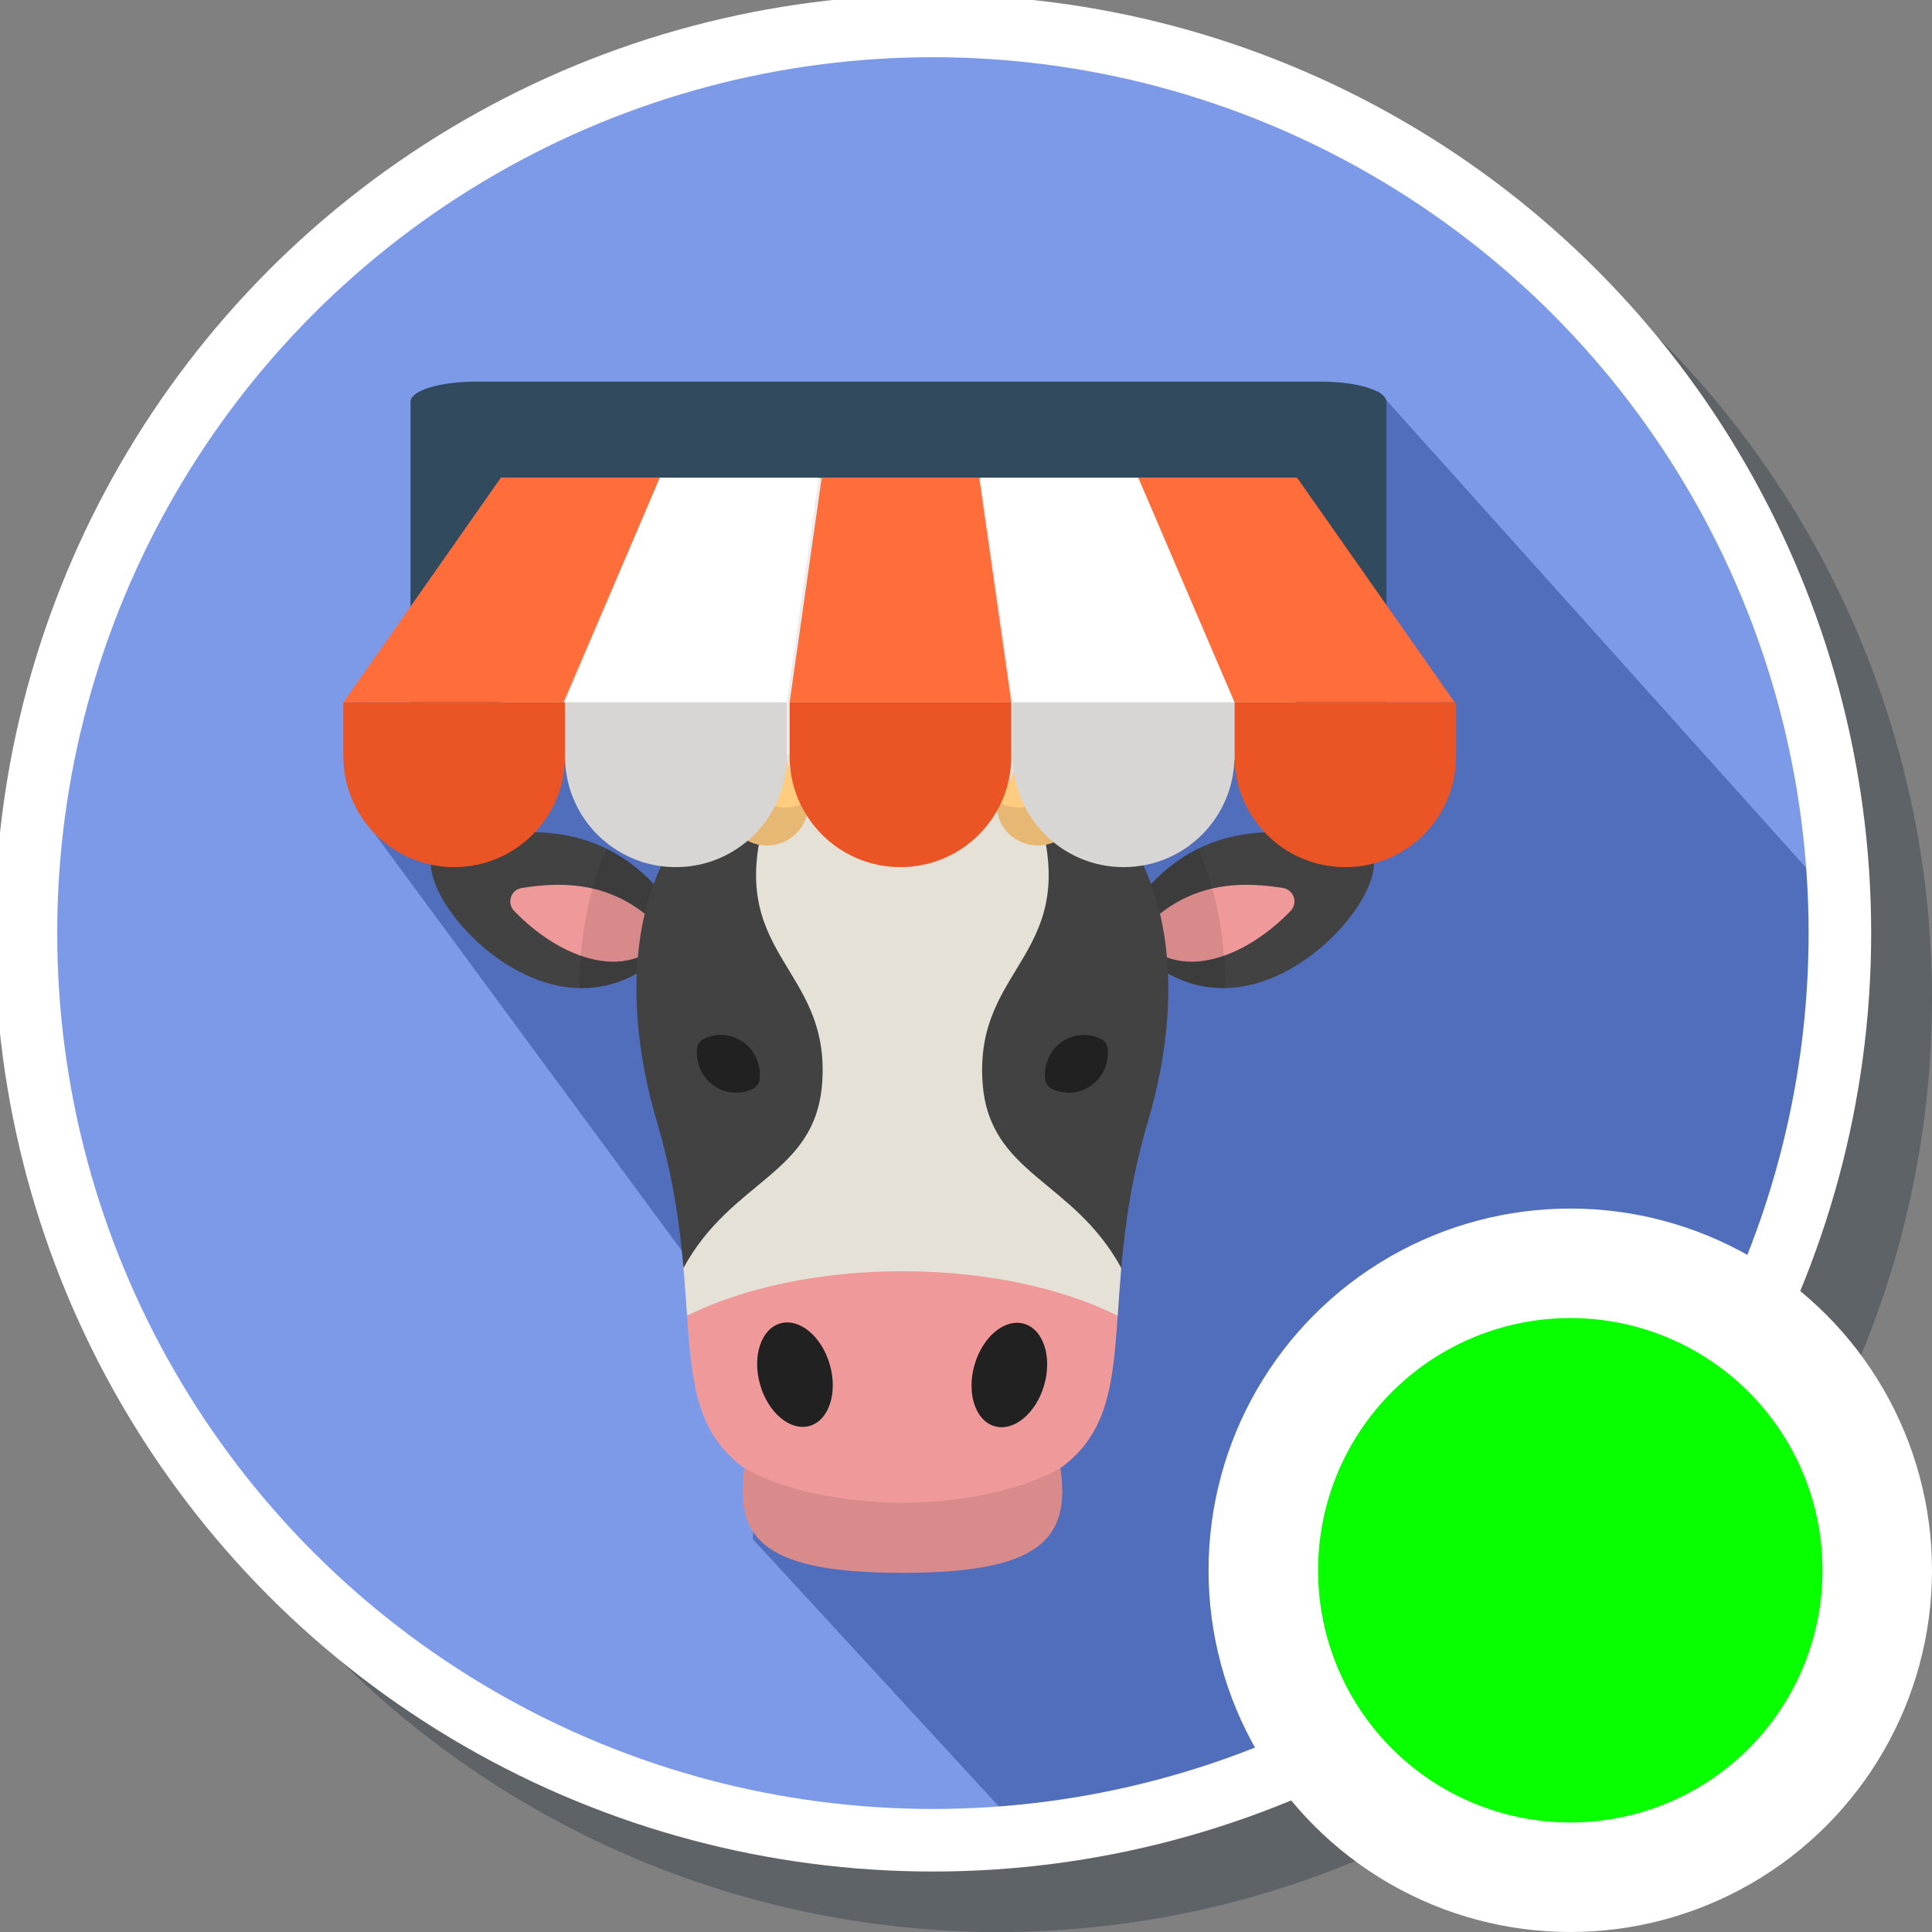 <?xml version="1.0" encoding="UTF-8" standalone="no"?>
<!-- Generator: Adobe Illustrator 19.0.0, SVG Export Plug-In . SVG Version: 6.00 Build 0)  -->

<svg
   xmlns:dc="http://purl.org/dc/elements/1.1/"
   xmlns:cc="http://creativecommons.org/ns#"
   xmlns:rdf="http://www.w3.org/1999/02/22-rdf-syntax-ns#"
   xmlns:svg="http://www.w3.org/2000/svg"
   xmlns="http://www.w3.org/2000/svg"
   xmlns:sodipodi="http://sodipodi.sourceforge.net/DTD/sodipodi-0.dtd"
   xmlns:inkscape="http://www.inkscape.org/namespaces/inkscape"
   version="1.1"
   id="Layer_1"
   x="0px"
   y="0px"
   viewBox="0 0 300 300"
   xml:space="preserve"
   inkscape:version="0.92.2 (5c3e80d, 2017-08-06)"
   sodipodi:docname="symbol-farmshop-contents.svg"
   width="300"
   height="300"><rect x="0" y="0" width="300" height="300" fill="#808080" stroke="none"/><defs
     id="defs101" /><sodipodi:namedview
     pagecolor="#ffffff"
     bordercolor="#666666"
     borderopacity="1"
     objecttolerance="10"
     gridtolerance="10"
     guidetolerance="10"
     inkscape:pageopacity="0"
     inkscape:pageshadow="2"
     inkscape:window-width="1920"
     inkscape:window-height="1017"
     id="namedview99"
     showgrid="false"
     inkscape:zoom="0.46813973"
     inkscape:cx="-851.44496"
     inkscape:cy="295.96219"
     inkscape:window-x="-8"
     inkscape:window-y="-8"
     inkscape:window-maximized="1"
     inkscape:current-layer="Layer_1" /><ellipse
     style="fill:#273640;fill-opacity:0.392"
     cx="155.035"
     cy="155.008"
     id="circle3-4"
     rx="144.965"
     ry="144.992" /><ellipse
     style="fill:#7c9ae8;fill-opacity:1;stroke-width:0.978"
     cx="142.829"
     cy="142.856"
     id="circle3"
     rx="141.762"
     ry="141.788" /><path
     style="fill:#506ebb;fill-opacity:1"
     d="m 285.728,140.632 -71.732,-79.917 -63.324,121.041 -60.47,-58.019 39.882,53.701 -17.309,-74.945 -54.941,26.502 60.669,82.391 -1.61,27.61 39.797,43.233 c 38.81,3.174 118.541,-23.505 129.039,-141.598 z"
     id="path5-6-0"
     inkscape:connector-curvature="0"
     sodipodi:nodetypes="ccccccccccc" /><path
     style="fill:#324a5e;stroke-width:0.554"
     d="M 205.085,114.775 H 73.937 c -5.663,0 -10.193,-1.39 -10.193,-3.127 V 62.385 c 0,-1.737 4.53,-3.127 10.193,-3.127 h 131.148 c 5.663,0 10.193,1.39 10.193,3.127 v 49.263 c 0.227,1.737 -4.304,3.127 -10.193,3.127 z"
     id="path5"
     inkscape:connector-curvature="0" /><rect
     x="77.788"
     y="74.211"
     style="fill:#ededed;stroke-width:0.57"
     width="123.447"
     height="43.786"
     id="rect7" /><polygon
     style="fill:#ff6d3a"
     points="161.477,181.563 102.006,181.563 144.542,120.911 187.471,120.911 "
     id="polygon43"
     transform="matrix(0.575,0,0,0.575,-5.34,4.66)" /><polygon
     style="fill:#ffffff"
     points="221.735,181.563 161.871,181.563 187.471,120.911 230.4,120.911 "
     id="polygon45"
     transform="matrix(0.575,0,0,0.575,-5.34,4.66)" /><g
     id="g47"
     transform="matrix(0.575,0,0,0.575,-5.34,4.66)"><polygon
       style="fill:#ff6d3a"
       points="282.388,181.563 222.523,181.563 231.188,120.911 273.723,120.911 "
       id="polygon49" /><polygon
       style="fill:#ff6d3a"
       points="402.117,181.563 342.646,181.563 316.652,120.911 359.582,120.911 "
       id="polygon51" /></g><polygon
     style="fill:#ffffff"
     points="342.646,181.563 282.782,181.563 274.117,120.911 316.652,120.911 "
     id="polygon53"
     transform="matrix(0.575,0,0,0.575,-5.34,4.66)" /><g
     id="g974"
     transform="matrix(0.286,0,0,0.286,66.905,103.45)"><path
       id="path862"
       d="M 121.069,118.312 C 85.063,80.325 40.697,89.197 8.033,96.706 c -32.664,7.508 40.65,107.983 105.399,69.202 l 18.921,-8.065 z"
       style="fill:#424242"
       inkscape:connector-curvature="0" /><path
       id="path864"
       d="M 119.688,137.299 C 104.189,123.772 86.594,117.859 64.89,118.77 c -5.173,0.217 -10.379,0.805 -15.579,1.649 -5.866,0.953 -8.235,8.085 -4.129,12.381 2.335,2.443 4.953,4.947 7.874,7.453 15.624,13.411 32.983,20.751 47.626,20.138 h 0.003 c 7.859,-0.33 15.092,-2.843 22.112,-7.684 l 1.459,-1.006 z"
       style="fill:#ef999a"
       inkscape:connector-curvature="0" /><path
       id="path866"
       d="m 390.931,118.312 c 36.007,-37.987 80.372,-29.114 113.036,-21.606 32.664,7.508 -40.65,107.983 -105.399,69.202 l -18.921,-8.065 z"
       style="fill:#424242"
       inkscape:connector-curvature="0" /><path
       id="path868"
       d="m 392.311,137.299 c 15.499,-13.527 33.094,-19.44 54.798,-18.529 5.173,0.217 10.379,0.805 15.579,1.649 5.866,0.953 8.235,8.085 4.129,12.381 -2.335,2.443 -4.953,4.947 -7.874,7.453 -15.624,13.411 -32.983,20.751 -47.626,20.138 h -0.004 c -7.859,-0.33 -15.092,-2.843 -22.112,-7.684 l -1.459,-1.006 z"
       style="fill:#ef999a"
       inkscape:connector-curvature="0" /><path
       id="path870"
       d="m 374.844,326.729 c -0.006,-0.011 -0.013,-0.023 -0.02,-0.035 l 0.025,-0.021 L 343.548,59.842 C 321.786,46.696 293.029,38.969 256,38.969 c -36.46,0 -64.894,7.499 -86.533,20.279 l -1.015,0.594 0.826,0.964 -32.123,265.923 h 0.001 v 0.001 c 0.801,9.146 1.366,17.76 1.932,25.885 h 233.819 c 0.001,0 0.002,10e-4 0.004,0.002 l 0.019,-0.278 c 0.561,-8.059 1.123,-16.601 1.919,-25.664 -10e-4,0.018 -0.003,0.037 -0.005,0.054 z"
       style="fill:#e6e1d7"
       inkscape:connector-curvature="0" /><path
       id="path872"
       d="m 132.353,157.842 -11.284,-39.531 c -8.208,-8.66 -16.852,-14.878 -25.692,-19.239 -4.783,11.001 -8.437,22.855 -10.898,35.479 -2.494,12.794 -3.746,26.259 -3.778,40.199 10.792,0.23 21.881,-2.344 32.731,-8.842 z"
       style="opacity:0.1;enable-background:new"
       inkscape:connector-curvature="0" /><path
       id="path874"
       d="m 122.647,247.036 c 8.94,30.171 12.484,56.599 14.509,79.693 26.203,-48.167 71.533,-50.531 75.271,-100.194 4.895,-65.032 -55.242,-69.228 -29.369,-149.644 L 168.453,59.842 C 107.625,96.585 101.51,175.699 122.647,247.036 Z"
       style="fill:#424242"
       inkscape:connector-curvature="0" /><path
       id="path876"
       d="m 159.577,200.272 c -4.029,-0.415 -7.913,0.356 -11.326,2.035 -2.025,0.996 -3.479,2.928 -3.714,5.174 l -0.003,0.034 c -1.237,12.019 7.244,22.738 18.943,23.942 4.029,0.415 7.913,-0.356 11.326,-2.035 2.026,-0.996 3.479,-2.928 3.714,-5.174 l 0.003,-0.034 c 1.237,-12.018 -7.244,-22.737 -18.943,-23.942 z"
       style="fill:#212121"
       inkscape:connector-curvature="0" /><path
       id="path878"
       d="m 341.82,435.375 c 5.758,39.369 -12.375,56.873 -85.822,56.873 h 0.004 c -73.448,0 -91.58,-17.503 -85.822,-56.873 z"
       style="fill:#d98b8c"
       inkscape:connector-curvature="0" /><path
       id="path880"
       d="m 341.82,435.374 c 25.849,-18.752 28.497,-45.536 31.092,-82.758 -30.026,-14.916 -71.327,-24.128 -116.914,-24.128 -45.586,0 -86.883,9.211 -116.91,24.126 2.595,37.222 5.243,64.006 31.092,82.76 34.977,19.731 85.819,18.834 85.819,18.834 0,0 50.843,0.897 85.821,-18.834 z"
       style="fill:#ef999a"
       inkscape:connector-curvature="0" /><ellipse
       id="ellipse882"
       ry="19.677"
       rx="28.929"
       cy="384.881"
       cx="197.588"
       style="fill:#212121"
       transform="matrix(-0.275,-0.962,0.962,-0.275,-118.243,680.559)" /><path
       id="path884"
       d="m 427.521,134.552 c -2.461,-12.625 -6.115,-24.478 -10.898,-35.479 -8.84,4.361 -17.483,10.579 -25.692,19.239 l -11.284,39.531 18.921,8.066 c 10.85,6.498 21.939,9.072 32.731,8.842 -0.032,-13.94 -1.284,-27.405 -3.778,-40.199 z"
       style="opacity:0.1;enable-background:new"
       inkscape:connector-curvature="0" /><path
       id="path886"
       d="m 389.353,247.036 c -8.94,30.171 -12.484,56.599 -14.509,79.693 -26.203,-48.167 -71.533,-50.531 -75.271,-100.194 -4.895,-65.032 55.242,-69.228 29.369,-149.644 l 14.605,-17.049 c 60.828,36.743 66.943,115.857 45.806,187.194 z"
       style="fill:#424242"
       inkscape:connector-curvature="0" /><g
       id="g892"><path
         id="path888"
         d="m 352.423,200.272 c 4.029,-0.415 7.913,0.356 11.326,2.035 2.025,0.996 3.479,2.928 3.714,5.174 l 0.003,0.034 c 1.237,12.019 -7.244,22.738 -18.943,23.942 -4.029,0.415 -7.913,-0.356 -11.326,-2.035 -2.026,-0.996 -3.479,-2.928 -3.714,-5.174 l -0.003,-0.034 c -1.238,-12.018 7.244,-22.737 18.943,-23.942 z"
         style="fill:#212121"
         inkscape:connector-curvature="0" /><ellipse
         id="ellipse890"
         ry="19.677"
         rx="28.929"
         cy="384.841"
         cx="314.375"
         style="fill:#212121"
         transform="matrix(-0.275,0.962,-0.962,-0.275,770.747,188.224)" /></g><path
       id="path894"
       d="m 204.042,81.052 c -4.03,14.912 -22.223,21.171 -34.653,12.001 -13.392,-9.882 -16.718,-29.972 -15.826,-45.507 0.545,-9.495 5.341,-31.416 19.083,-27.28 17.11,5.15 17.535,32.964 27.522,45.136 4.572,5.57 5.144,10.951 3.874,15.65 z"
       style="fill:#ffcc80"
       inkscape:connector-curvature="0" /><path
       id="path896"
       d="m 179.69,72.449 c -13.392,-9.881 -16.718,-29.972 -15.826,-45.507 0.095,-1.648 0.321,-3.675 0.696,-5.87 -7.625,4.457 -10.578,19.153 -10.998,26.474 -0.892,15.535 2.433,35.627 15.826,45.507 12.43,9.171 30.622,2.911 34.652,-12.001 0.635,-2.347 0.809,-4.862 0.255,-7.488 -7.341,4.324 -17.038,4.467 -24.605,-1.115 z"
       style="opacity:0.1;enable-background:new"
       inkscape:connector-curvature="0" /><path
       id="path898"
       d="m 307.958,81.052 c 4.03,14.912 22.223,21.171 34.653,12.001 13.392,-9.882 16.718,-29.972 15.826,-45.507 -0.545,-9.495 -5.341,-31.416 -19.083,-27.28 -17.11,5.15 -17.535,32.964 -27.522,45.136 -4.573,5.57 -5.144,10.951 -3.874,15.65 z"
       style="fill:#ffcc80"
       inkscape:connector-curvature="0" /><path
       id="path900"
       d="m 332.308,72.449 c 13.392,-9.881 16.718,-29.972 15.826,-45.507 -0.095,-1.648 -0.321,-3.675 -0.696,-5.87 7.625,4.457 10.578,19.153 10.998,26.474 0.892,15.535 -2.433,35.627 -15.826,45.507 -12.43,9.171 -30.622,2.911 -34.652,-12.001 -0.635,-2.347 -0.809,-4.862 -0.255,-7.488 7.342,4.324 17.04,4.467 24.605,-1.115 z"
       style="opacity:0.1;enable-background:new"
       inkscape:connector-curvature="0" /><g
       id="g902" /><g
       id="g904" /><g
       id="g906" /><g
       id="g908" /><g
       id="g910" /><g
       id="g912" /><g
       id="g914" /><g
       id="g916" /><g
       id="g918" /><g
       id="g920" /><g
       id="g922" /><g
       id="g924" /><g
       id="g926" /><g
       id="g928" /><g
       id="g930" /></g><g
     id="g55"
     transform="matrix(0.575,0,0,0.575,-5.34,4.66)"><path
       style="fill:#eb5425"
       d="m 102.006,181.563 v 14.572 c 0,16.542 13.391,29.932 29.932,29.932 16.541,0 29.932,-13.391 29.932,-29.932 v -14.572 z"
       id="path57"
       inkscape:connector-curvature="0" /><path
       style="fill:#eb5425"
       d="m 222.523,181.563 v 14.572 c 0,16.542 13.391,29.932 29.932,29.932 16.541,0 29.932,-13.391 29.932,-29.932 v -14.572 z"
       id="path59"
       inkscape:connector-curvature="0" /><path
       style="fill:#eb5425"
       d="m 342.646,181.563 v 14.572 c 0,16.542 13.391,29.932 29.932,29.932 v 0 c 16.542,0 29.932,-13.391 29.932,-29.932 v -14.572 z"
       id="path61"
       inkscape:connector-curvature="0" /></g><g
     id="g63"
     transform="matrix(0.575,0,0,0.575,-5.34,4.66)"><path
       style="fill:#d7d6d4"
       d="m 161.871,181.563 v 14.572 c 0,16.542 13.391,29.932 29.932,29.932 16.541,0 29.932,-13.391 29.932,-29.932 v -14.572 z"
       id="path65"
       inkscape:connector-curvature="0" /><path
       style="fill:#d7d6d4"
       d="m 282.782,181.563 v 14.572 c 0,16.542 13.391,29.932 29.932,29.932 16.542,0 29.932,-13.391 29.932,-29.932 v -14.572 z"
       id="path67"
       inkscape:connector-curvature="0" /></g><g
     id="g69"
     transform="translate(0,-204.123)" /><g
     id="g71"
     transform="translate(0,-204.123)" /><g
     id="g73"
     transform="translate(0,-204.123)" /><g
     id="g75"
     transform="translate(0,-204.123)" /><g
     id="g77"
     transform="translate(0,-204.123)" /><g
     id="g79"
     transform="translate(0,-204.123)" /><g
     id="g81"
     transform="translate(0,-204.123)" /><g
     id="g83"
     transform="translate(0,-204.123)" /><g
     id="g85"
     transform="translate(0,-204.123)" /><g
     id="g87"
     transform="translate(0,-204.123)" /><g
     id="g89"
     transform="translate(0,-204.123)" /><g
     id="g91"
     transform="translate(0,-204.123)" /><g
     id="g93"
     transform="translate(0,-204.123)" /><g
     id="g95"
     transform="translate(0,-204.123)" /><g
     id="g97"
     transform="translate(0,-204.123)" /><ellipse
     style="fill:none;fill-opacity:1;stroke:#ffffff;stroke-width:9.715;stroke-miterlimit:4;stroke-dasharray:none;stroke-opacity:1"
     cx="144.862"
     cy="144.89"
     id="circle3-2"
     rx="140.836"
     ry="140.863" /><circle
     style="opacity:1;fill:#07ff00;fill-opacity:1;fill-rule:nonzero;stroke:#ffffff;stroke-width:17;stroke-linecap:butt;stroke-linejoin:miter;stroke-miterlimit:4;stroke-dasharray:none;stroke-opacity:1"
     id="path8111"
     cx="243.832"
     cy="243.832"
     r="47.668" /></svg>